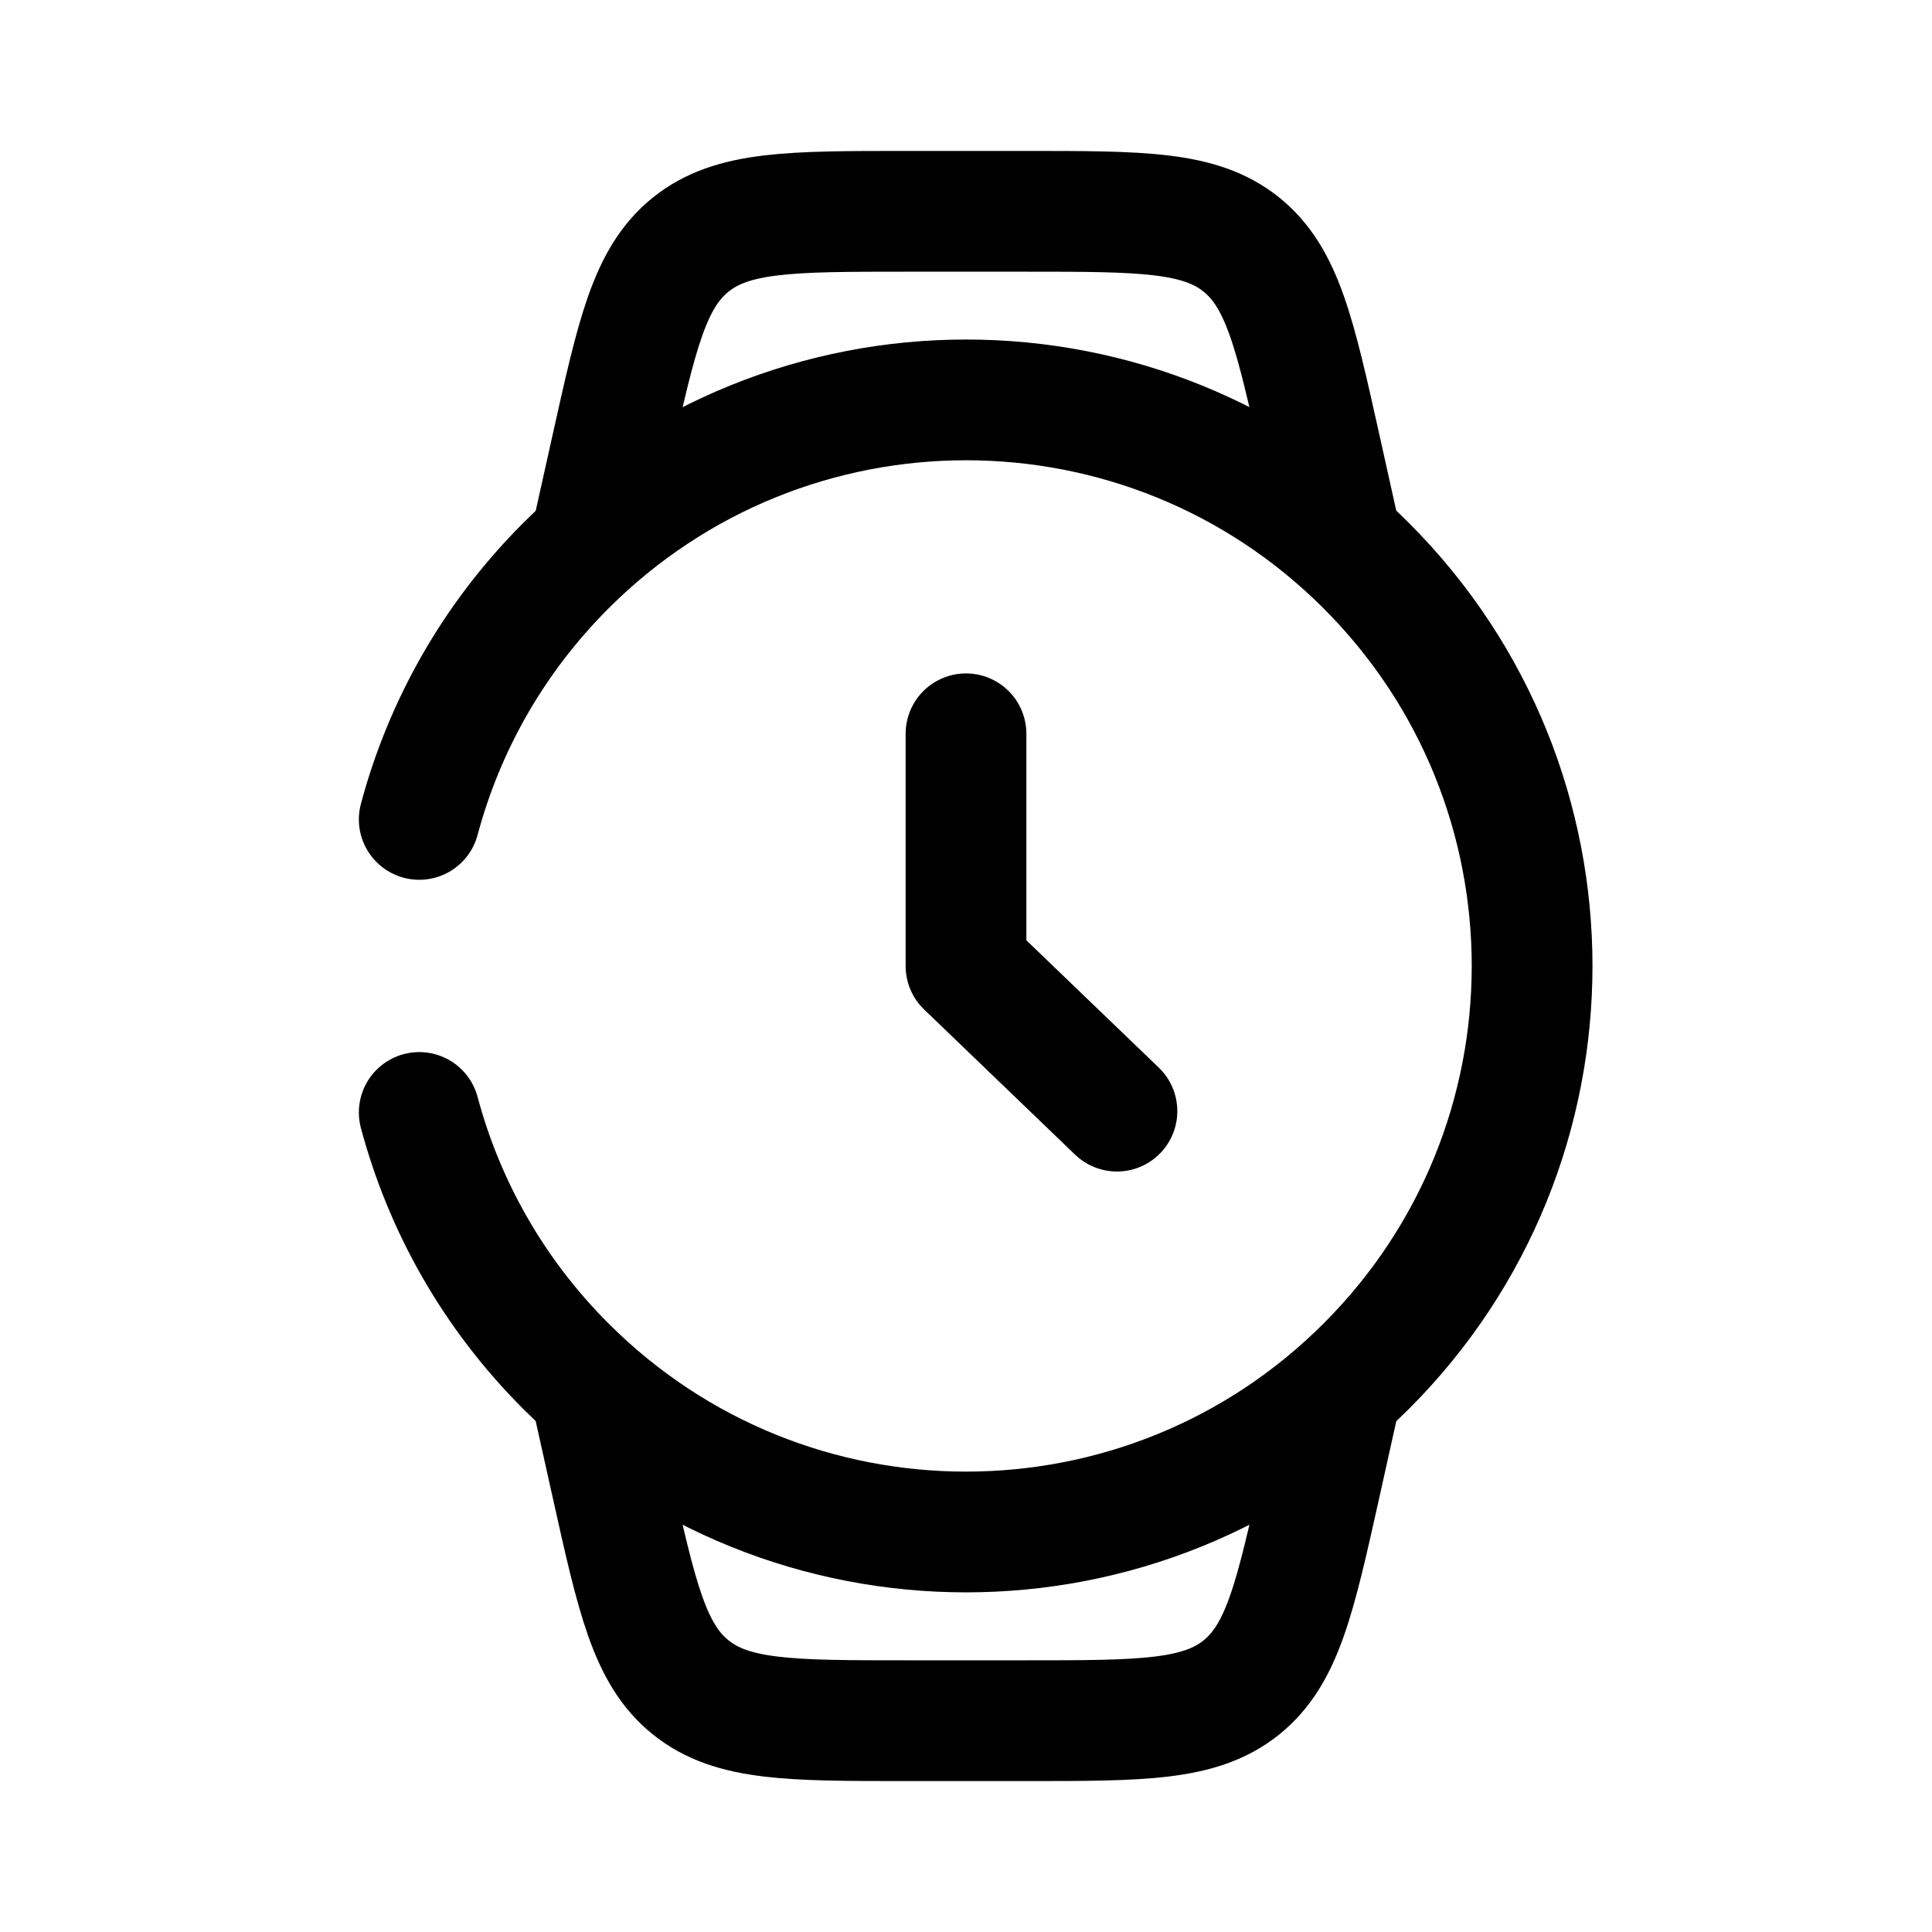 <svg viewBox="-0.5 -0.5 16 16" fill="none" xmlns="http://www.w3.org/2000/svg" id="Watch-Round--Streamline-Solar-Broken.svg" height="16" width="16"><desc>Watch Round Streamline Icon: https://streamlinehq.com</desc><path d="m10.625 4.062 -0.19 -0.855c-0.209 -0.939 -0.313 -1.408 -0.656 -1.683C9.437 1.25 8.956 1.25 7.995 1.25h-0.989c-0.961 0 -1.442 0 -1.785 0.275 -0.343 0.275 -0.447 0.744 -0.656 1.683L4.375 4.062" stroke="#000000" stroke-width="1"></path><path d="m10.625 10.938 -0.19 0.855c-0.209 0.939 -0.313 1.408 -0.656 1.683C9.437 13.75 8.956 13.75 7.995 13.75h-0.989c-0.961 0 -1.442 0 -1.785 -0.275 -0.343 -0.275 -0.447 -0.744 -0.656 -1.683L4.375 10.938" stroke="#000000" stroke-width="1"></path><path d="M2.972 6.286c0.206 -0.77 0.61 -1.497 1.214 -2.101 1.831 -1.831 4.799 -1.831 6.629 0 1.831 1.831 1.831 4.799 0 6.629 -1.831 1.831 -4.799 1.831 -6.629 0 -0.604 -0.604 -1.008 -1.331 -1.214 -2.101" stroke="#000000" stroke-linecap="round" stroke-width="1"></path><path d="M7.5 5.577V7.5l1.25 1.202" stroke="#000000" stroke-linecap="round" stroke-linejoin="round" stroke-width="1"></path></svg>
